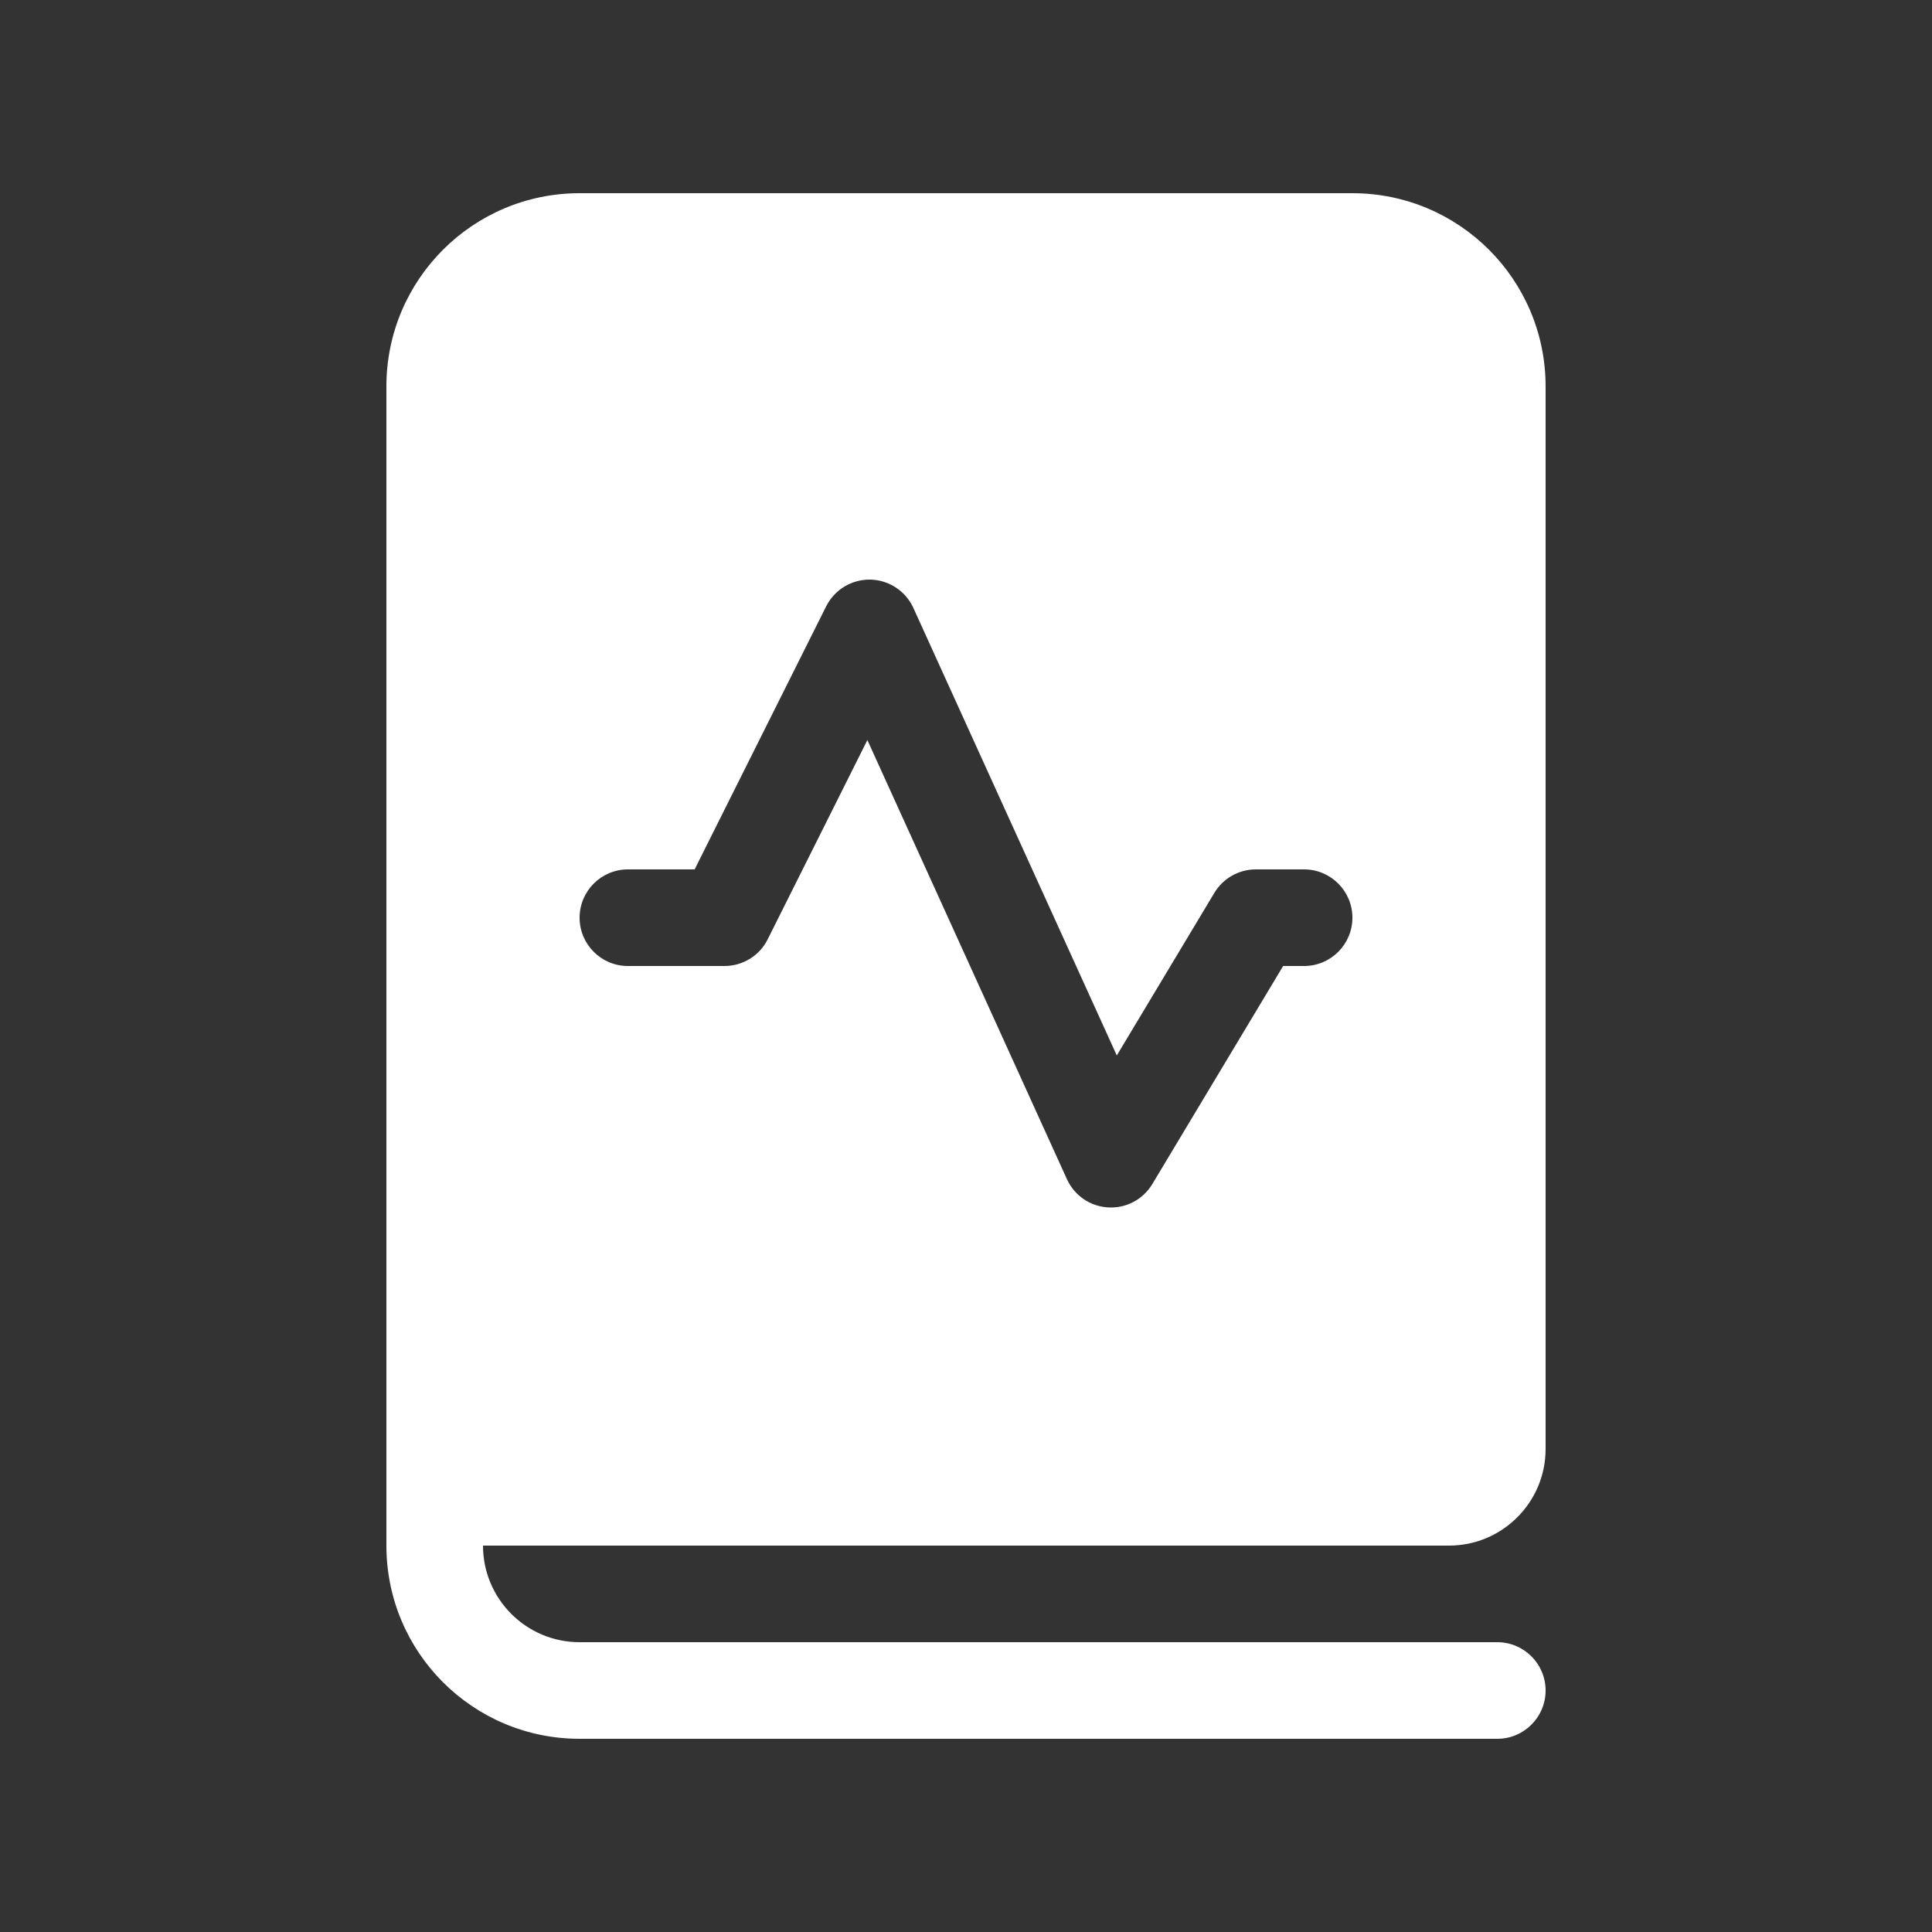 <svg width="20" height="20" viewBox="0 0 20 20" fill="none" xmlns="http://www.w3.org/2000/svg">
<rect x="0" y="0" width="20" height="20" fill="#333333" stroke="none"/>
<path d="M4 4C4 2.895 4.895 2 6 2H14C15.105 2 16 2.895 16 4V15C16 15.552 15.552 16 15 16H5C5 16.552 5.448 17 6 17H15.5C15.776 17 16 17.224 16 17.5C16 17.776 15.776 18 15.5 18H6C4.895 18 4 17.105 4 16V4ZM9.455 6.293C9.375 6.118 9.202 6.004 9.009 6C8.817 5.997 8.639 6.104 8.553 6.276L7.191 9H6.5C6.224 9 6 9.224 6 9.5C6 9.776 6.224 10 6.5 10H7.5C7.689 10 7.863 9.893 7.947 9.724L8.979 7.661L11.045 12.207C11.122 12.376 11.286 12.489 11.472 12.499C11.657 12.51 11.833 12.417 11.929 12.257L13.283 10H13.5C13.776 10 14 9.776 14 9.5C14 9.224 13.776 9 13.5 9H13C12.824 9 12.662 9.092 12.571 9.243L11.561 10.926L9.455 6.293Z" fill="#ffffff"/>
</svg>
